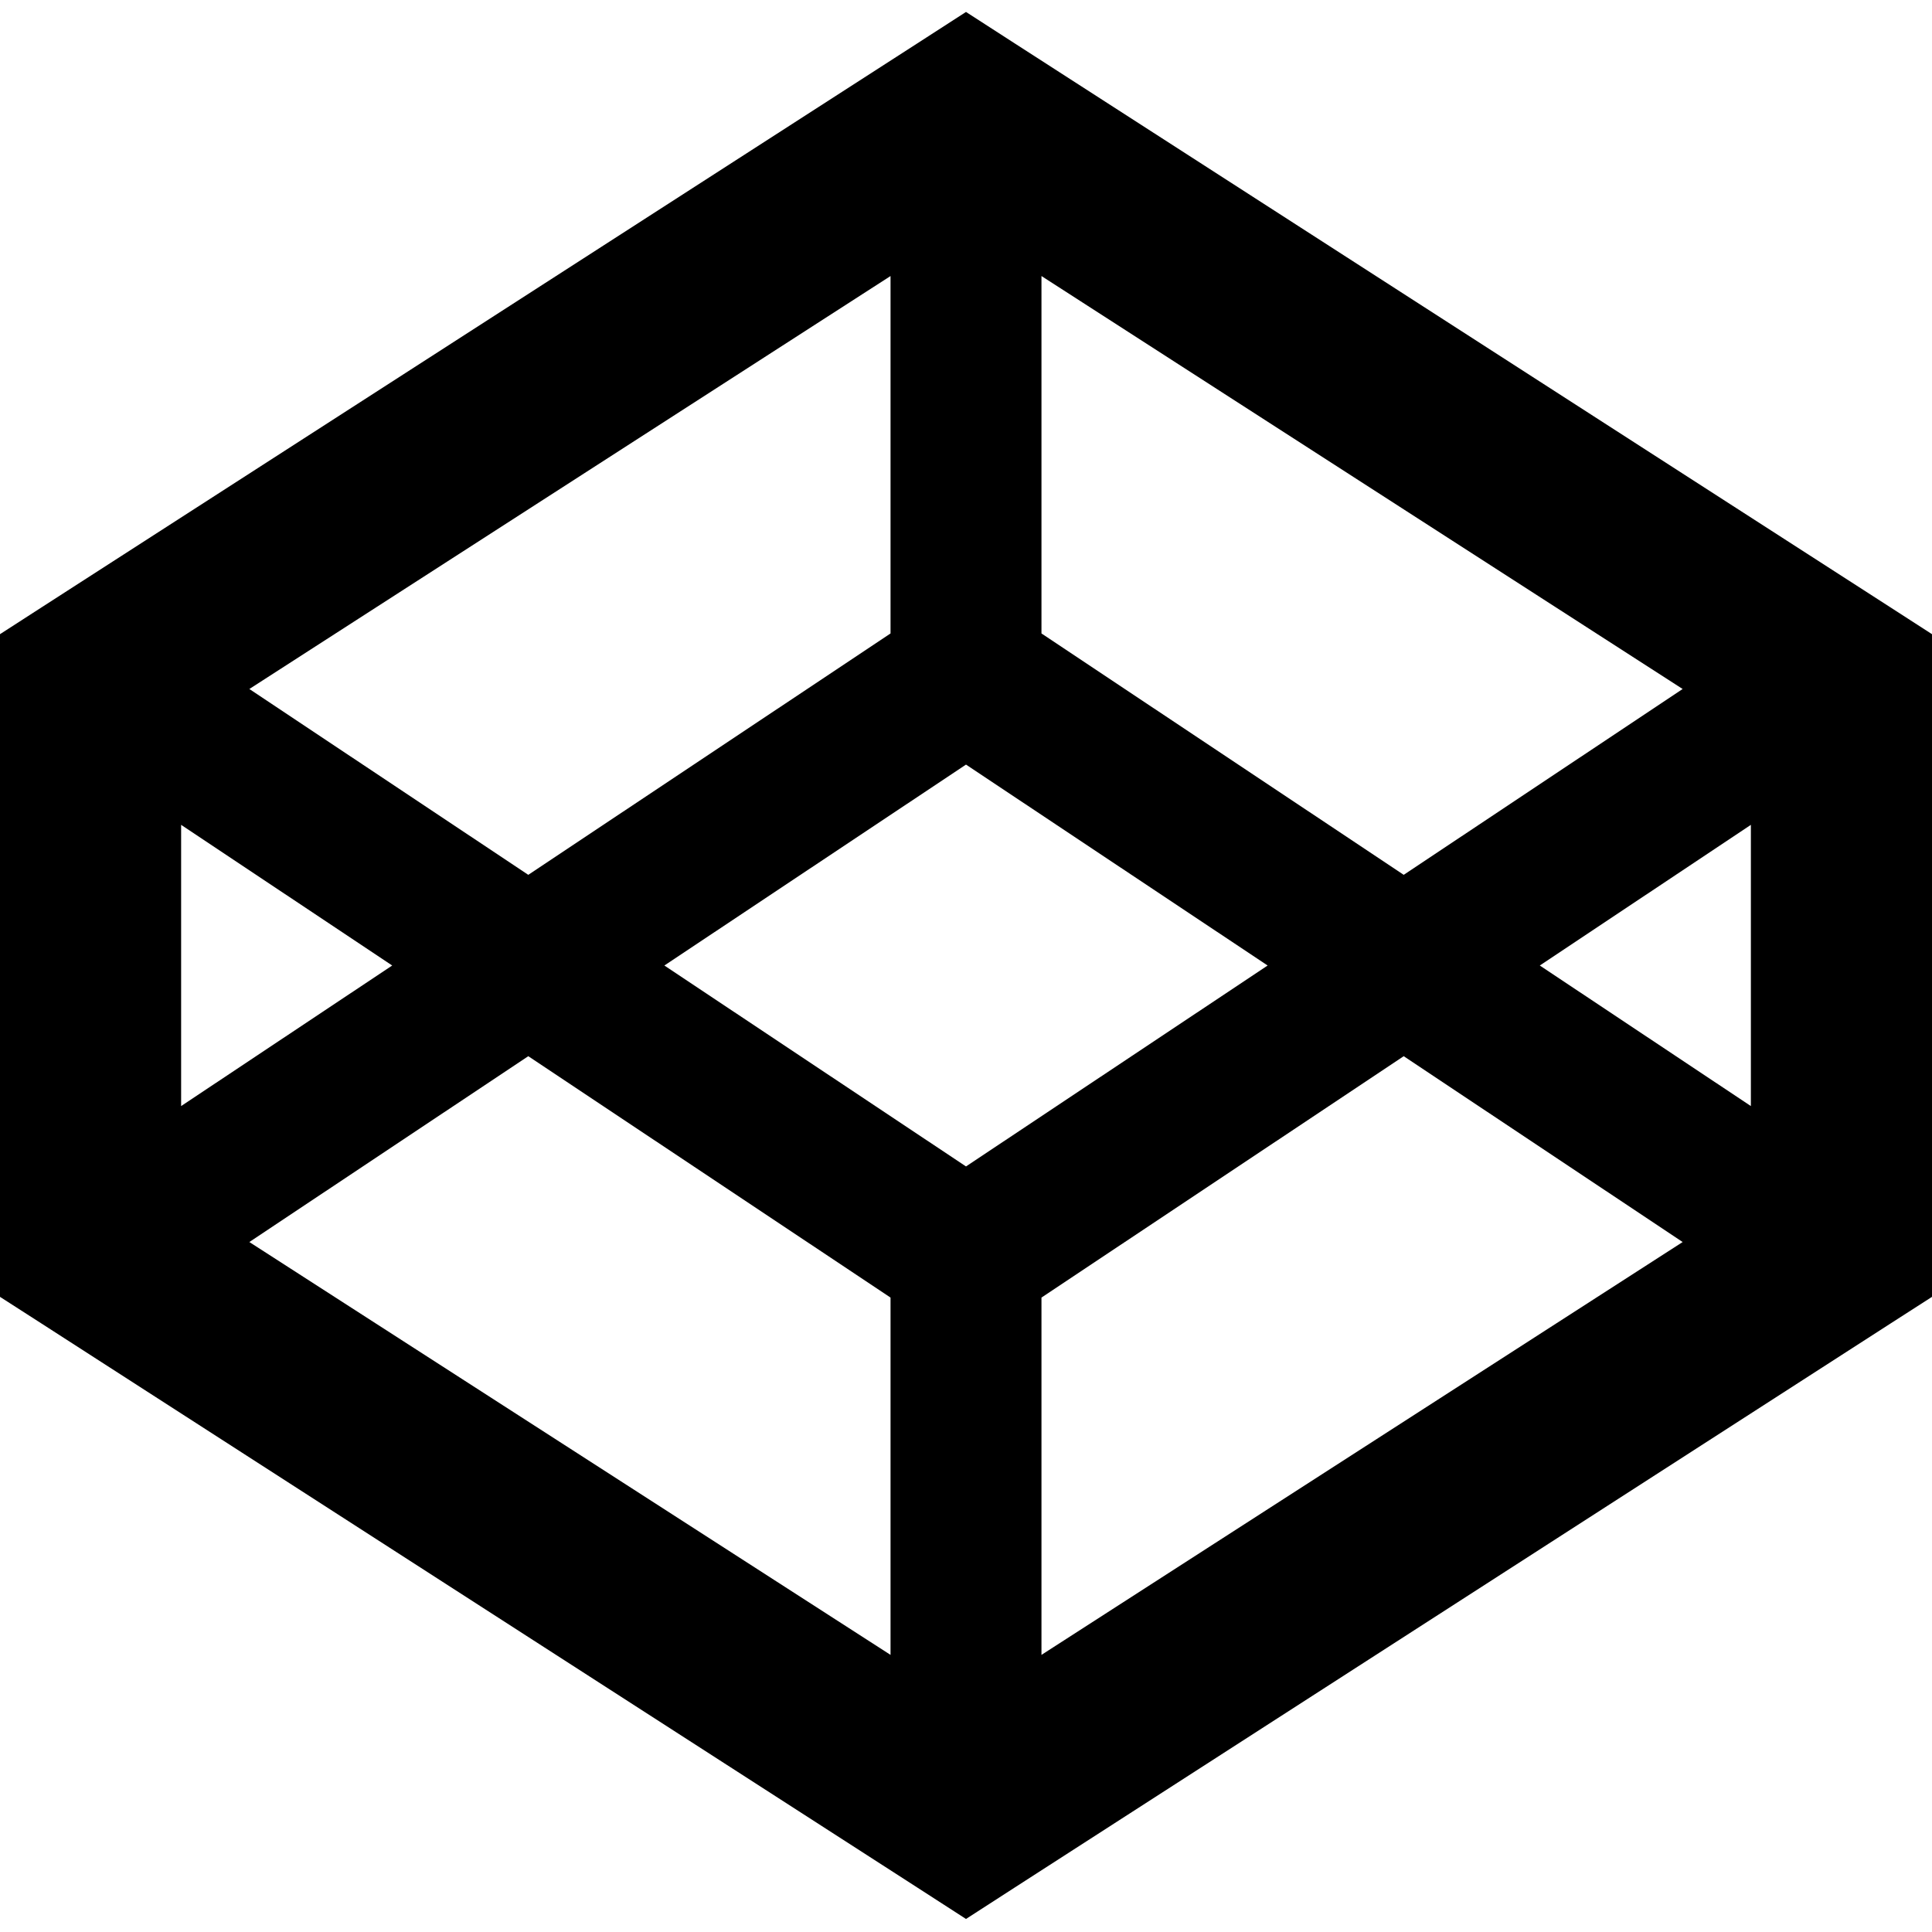 <svg height="16" stroke-linejoin="round" style="color:currentColor" viewBox="0 0 16 16" width="16"><path fill-rule="evenodd" clip-rule="evenodd" d="M8 0.099L8.406 0.361L15.656 5.03L16 5.252V5.661V10.331V10.74L15.656 10.961L8.406 15.63L8 15.892L7.594 15.63L0.344 10.961L0 10.74V10.331V5.661V5.252L0.344 5.03L7.594 0.361L8 0.099ZM1.5 9.16L3.248 7.996L1.5 6.831V9.16ZM2.065 5.706L4.375 7.245L7.375 5.246L7.375 2.286L2.065 5.706ZM11.625 7.245L8.625 5.246V2.286L13.935 5.706L11.625 7.245ZM14.5 6.831L12.752 7.996L14.5 9.16V6.831ZM10.498 7.996L8 6.332L5.502 7.996L8 9.66L10.498 7.996ZM7.375 10.746L4.375 8.747L2.065 10.286L7.375 13.705V10.746ZM8.625 13.705L13.935 10.286L11.625 8.747L8.625 10.746V13.705Z" fill="currentColor"></path></svg>